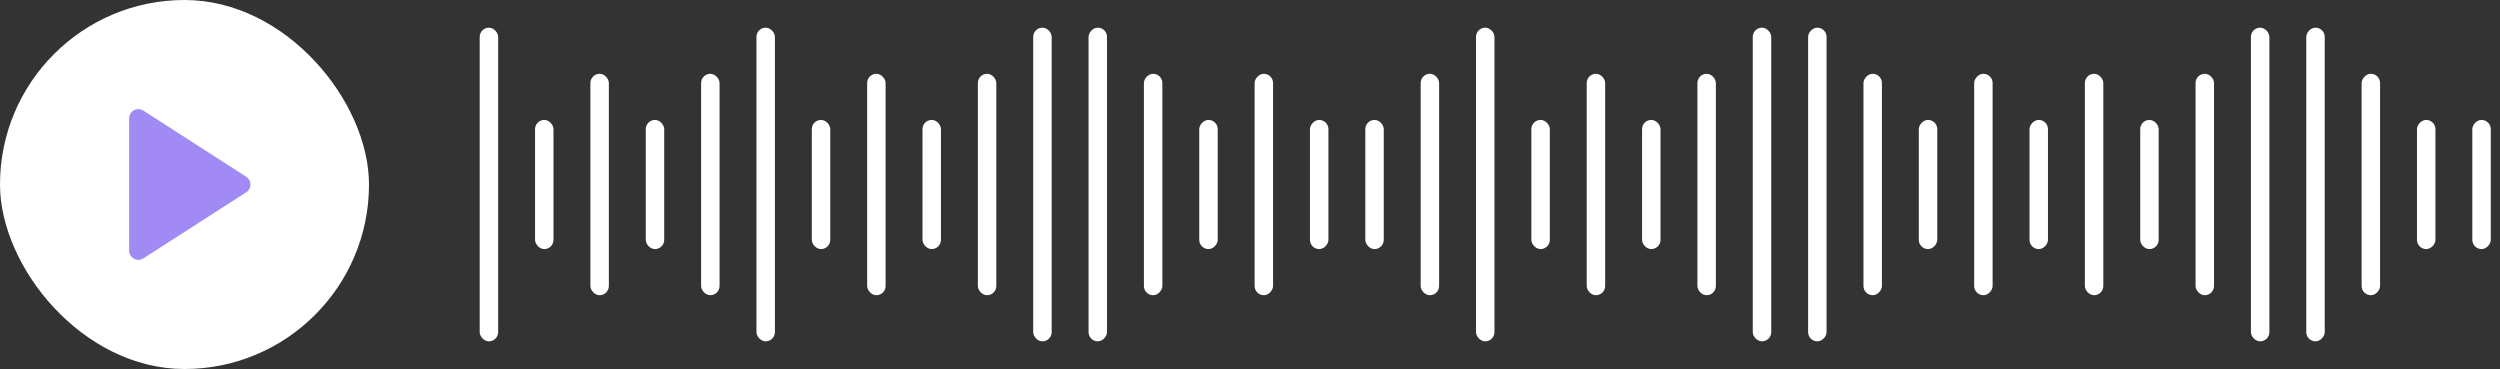<svg width="271" height="40" viewBox="0 0 271 40" fill="none" xmlns="http://www.w3.org/2000/svg">
<rect x="0" y="0" width="271" height="40" fill="#333333" stroke="none"/>
<g clip-path="url(#clip0_3_2505)">
<rect x="-6.10352e-05" width="40" height="40" rx="20" fill="white"/>
<path d="M14 12.832C14 12.04 14.875 11.563 15.541 11.991L26.691 19.159C27.304 19.552 27.304 20.448 26.691 20.841L15.541 28.009C14.875 28.437 14 27.959 14 27.168V12.832Z" fill="#A28AF5"/>
<rect x="52" y="3" width="2" height="34" rx="1" fill="white"/>
<rect x="82" y="3" width="2" height="34" rx="1" fill="white"/>
<rect x="160" y="3" width="2" height="34" rx="1" fill="white"/>
<rect x="112" y="3" width="2" height="34" rx="1" fill="white"/>
<rect x="190" y="3" width="2" height="34" rx="1" fill="white"/>
<rect width="2" height="34" rx="1" transform="matrix(-1 0 0 1 252 3)" fill="white"/>
<rect width="2" height="34" rx="1" transform="matrix(-1 0 0 1 120 3)" fill="white"/>
<rect width="2" height="34" rx="1" transform="matrix(-1 0 0 1 198 3)" fill="white"/>
<rect x="244" y="3" width="2" height="34" rx="1" fill="white"/>
<rect x="58" y="13" width="2" height="14" rx="1" fill="white"/>
<rect x="88" y="13" width="2" height="14" rx="1" fill="white"/>
<rect x="166" y="13" width="2" height="14" rx="1" fill="white"/>
<rect width="2" height="14" rx="1" transform="matrix(-1 0 0 1 144 13)" fill="white"/>
<rect width="2" height="14" rx="1" transform="matrix(-1 0 0 1 222 13)" fill="white"/>
<rect x="70" y="13" width="2" height="14" rx="1" fill="white"/>
<rect x="148" y="13" width="2" height="14" rx="1" fill="white"/>
<rect x="100" y="13" width="2" height="14" rx="1" fill="white"/>
<rect x="178" y="13" width="2" height="14" rx="1" fill="white"/>
<rect width="2" height="14" rx="1" transform="matrix(-1 0 0 1 132 13)" fill="white"/>
<rect width="2" height="14" rx="1" transform="matrix(-1 0 0 1 210 13)" fill="white"/>
<rect x="232" y="13" width="2" height="14" rx="1" fill="white"/>
<rect width="2" height="14" rx="1" transform="matrix(-1 0 0 1 264 13)" fill="white"/>
<rect width="2" height="14" rx="1" transform="matrix(-1 0 0 1 270 13)" fill="white"/>
<rect x="64" y="8" width="2" height="24" rx="1" fill="white"/>
<rect x="94" y="8" width="2" height="24" rx="1" fill="white"/>
<rect x="172" y="8" width="2" height="24" rx="1" fill="white"/>
<rect width="2" height="24" rx="1" transform="matrix(-1 0 0 1 138 8)" fill="white"/>
<rect width="2" height="24" rx="1" transform="matrix(-1 0 0 1 216 8)" fill="white"/>
<rect x="226" y="8" width="2" height="24" rx="1" fill="white"/>
<rect x="76" y="8" width="2" height="24" rx="1" fill="white"/>
<rect x="154" y="8" width="2" height="24" rx="1" fill="white"/>
<rect x="106" y="8" width="2" height="24" rx="1" fill="white"/>
<rect x="184" y="8" width="2" height="24" rx="1" fill="white"/>
<rect width="2" height="24" rx="1" transform="matrix(-1 0 0 1 126 8)" fill="white"/>
<rect width="2" height="24" rx="1" transform="matrix(-1 0 0 1 204 8)" fill="white"/>
<rect x="238" y="8" width="2" height="24" rx="1" fill="white"/>
<rect width="2" height="24" rx="1" transform="matrix(-1 0 0 1 258 8)" fill="white"/>
</g>
<defs>
<clipPath id="clip0_3_2505">
<rect width="271" height="40" fill="white"/>
</clipPath>
</defs>
</svg>
